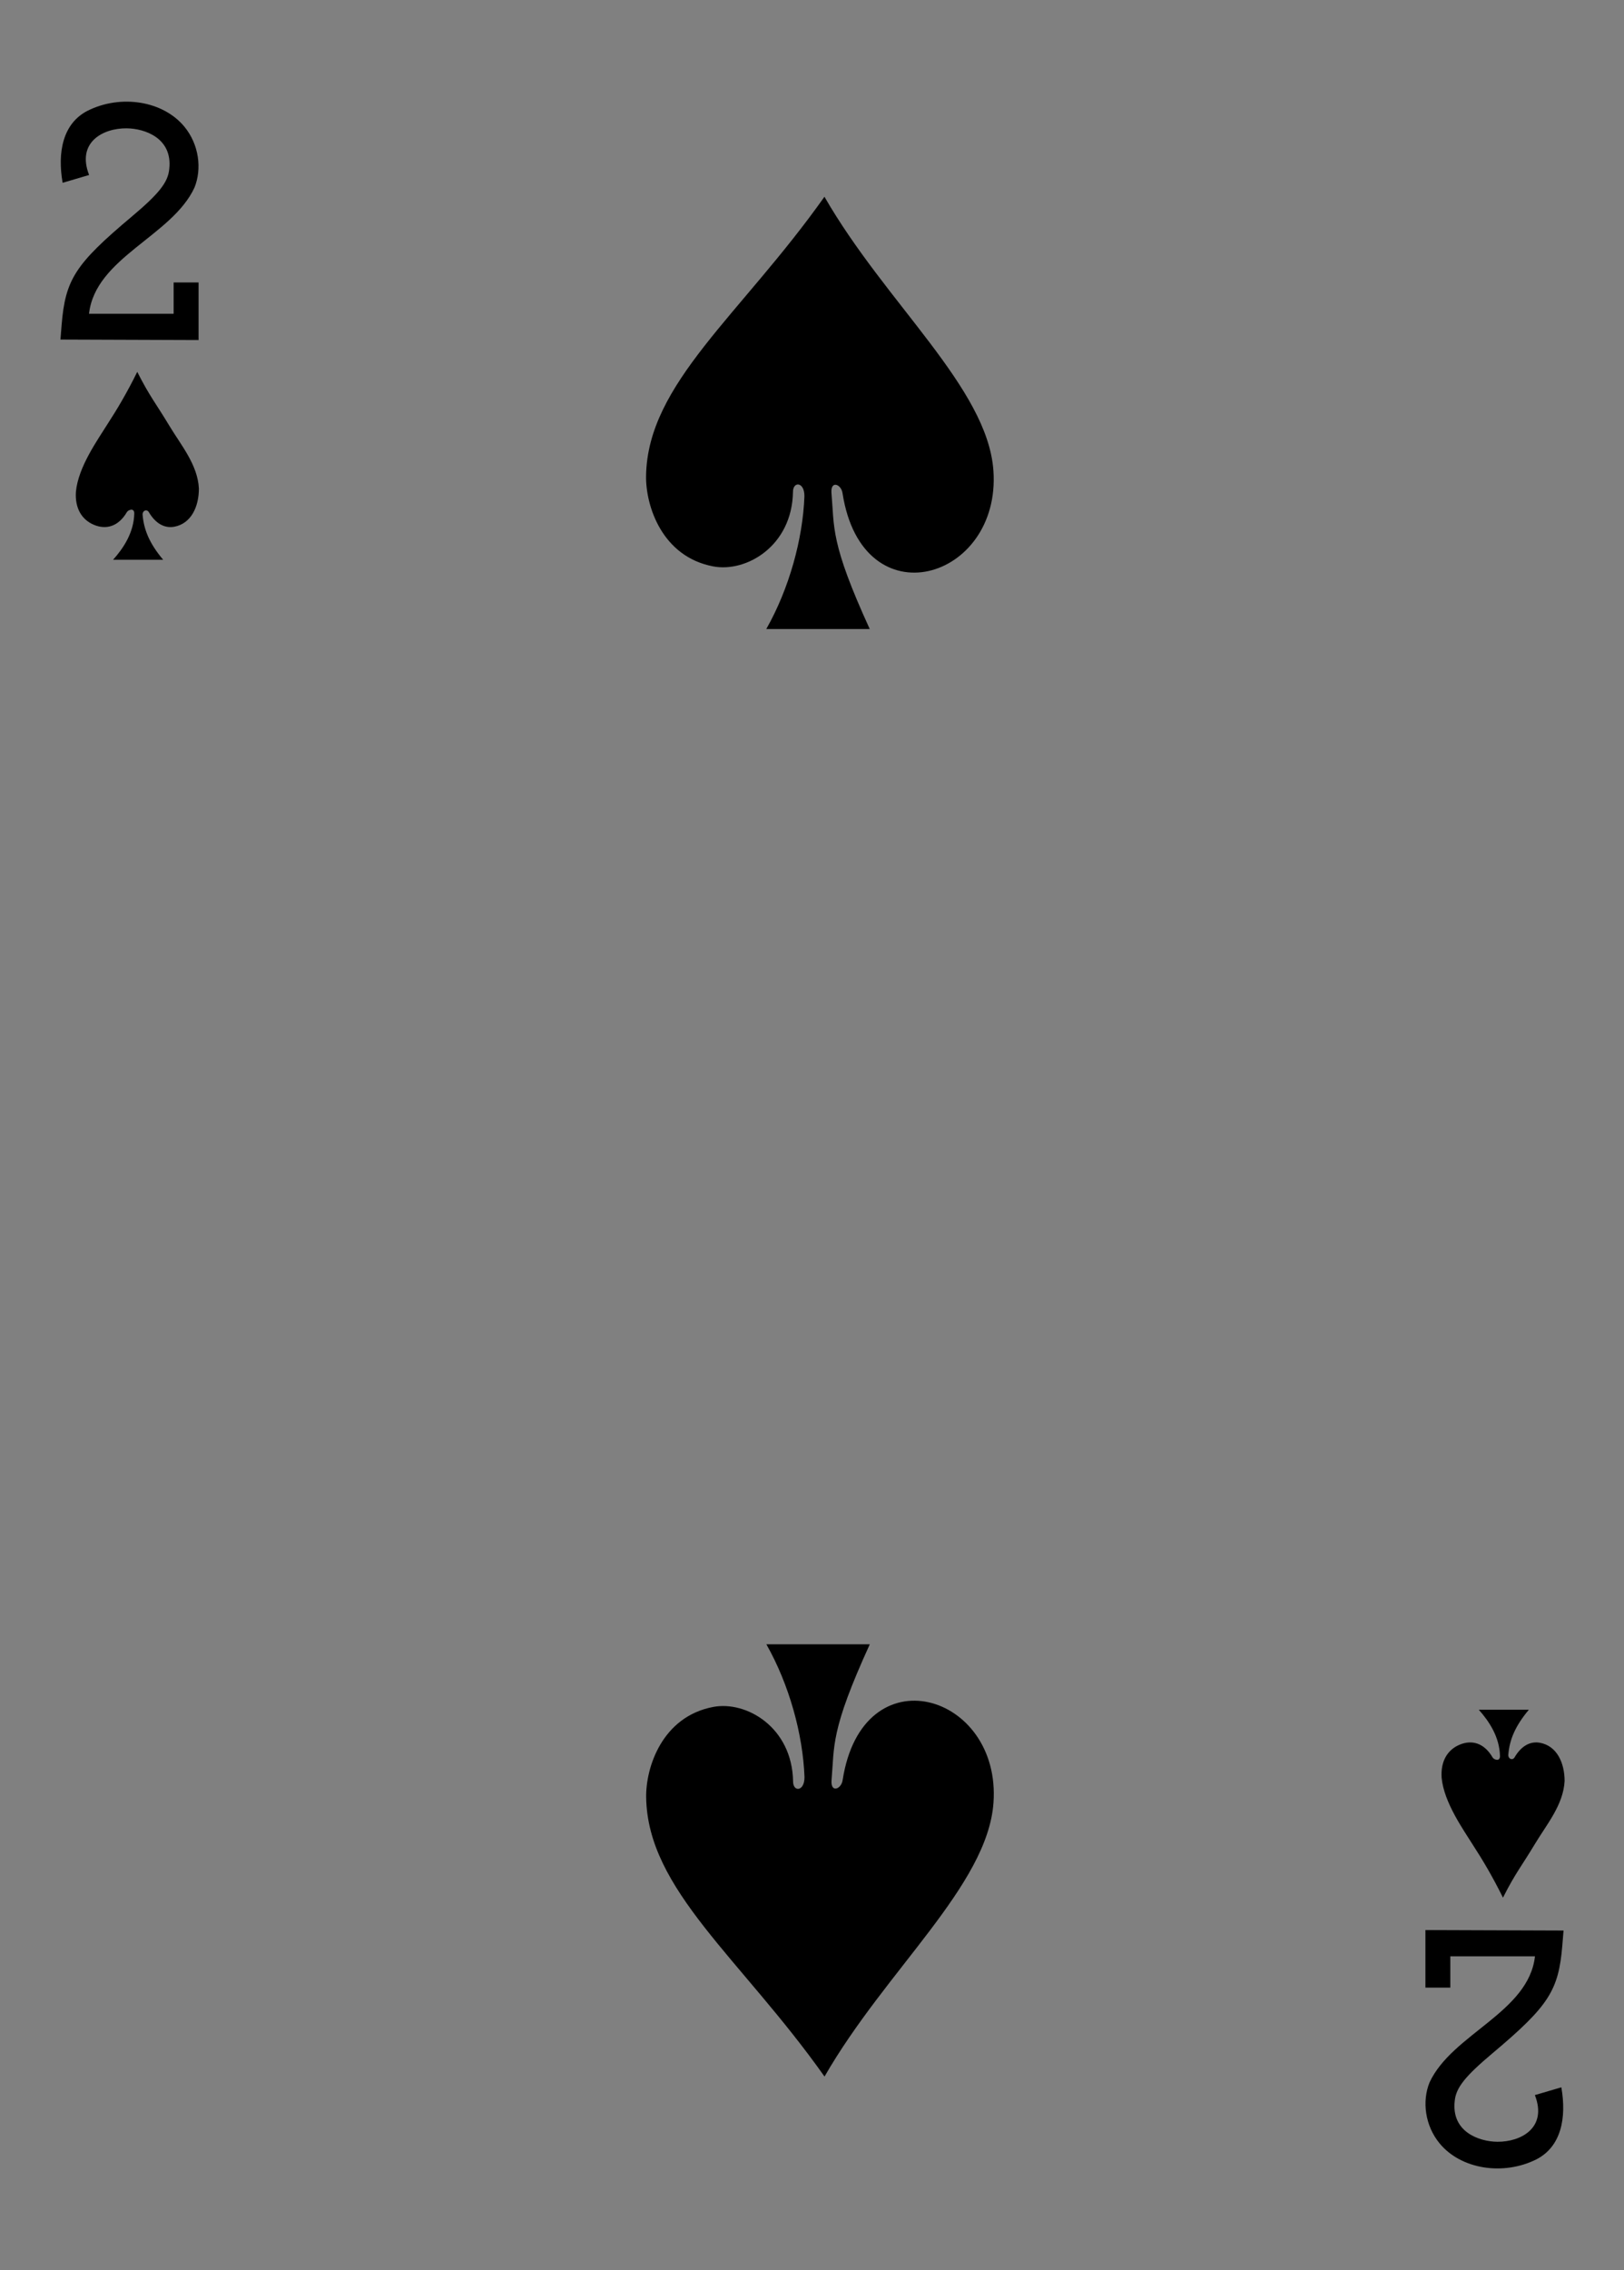 <?xml version="1.0" encoding="utf-8"?>
<!-- Generator: Adobe Illustrator 15.0.0, SVG Export Plug-In . SVG Version: 6.00 Build 0)  -->
<!DOCTYPE svg PUBLIC "-//W3C//DTD SVG 1.1//EN" "http://www.w3.org/Graphics/SVG/1.1/DTD/svg11.dtd">
<svg version="1.1" id="Layer_1" xmlns="http://www.w3.org/2000/svg" xmlns:xlink="http://www.w3.org/1999/xlink" x="0px" y="0px"
	 width="178.582px" height="249.449px" viewBox="0 0 178.582 249.449" enable-background="new 0 0 178.582 249.449"
	 xml:space="preserve">
<rect x="0" y="0" width="178.582" height="249.449" fill="#808080" stroke="none"/>
<g>
	<path fill="#FFFFFF" d="M8.504,0"/>
	<path d="M6.648,37.312l0.129-1.617c0.41-4.992,1.5-6.675,7.699-11.883c3.008-2.527,3.996-3.773,4.133-5.222
		c0.395-3.406-2.68-4.473-4.684-4.488c-2.593-0.028-5.527,1.527-4.128,5.128l-2.911,0.856C6.3,16.727,6.902,13.57,9.629,12.172
		c3.636-1.824,8.304-1.11,10.66,1.765c1.582,1.93,1.941,4.598,1.093,6.684c-2.48,5.336-10.898,7.684-11.593,13.856h9.304v-3.438
		h2.743v6.328L6.648,37.312z"/>
	<path d="M171.934,212.141l-0.133,1.617c-0.406,4.988-1.5,6.676-7.695,11.883c-3.008,2.527-3.996,3.773-4.138,5.219
		c-0.391,3.41,2.685,4.474,4.685,4.492c2.594,0.023,5.527-1.526,4.129-5.129l2.91-0.854c0.59,3.358-0.012,6.512-2.738,7.914
		c-3.637,1.823-8.305,1.108-10.661-1.767c-1.582-1.93-1.94-4.598-1.094-6.684c2.479-5.34,10.896-7.688,11.594-13.855h-9.31v3.435
		h-2.737v-6.324L171.934,212.141z"/>
	<path d="M88.457,54.531c0.011-1.621-1.27-1.652-1.258-0.469c-0.106,5.946-5.133,8.872-8.781,8.176
		c-5.629-1.07-7.426-6.656-7.375-9.949c0.168-10.156,10.39-17.644,19.617-30.668c6.762,11.754,17.918,20.984,18.578,30.07
		c0.879,12.079-14.406,16.582-16.59,2.504c-0.142-0.992-1.313-1.437-1.219-0.05c0.332,3.859-0.142,5.464,4.211,14.976H84.265
		C86.785,64.676,88.285,59.223,88.457,54.531L88.457,54.531z"/>
	<path d="M88.465,195.277c0.011,1.619-1.27,1.651-1.254,0.469c-0.11-5.941-5.133-8.867-8.786-8.176
		c-5.628,1.07-7.425,6.658-7.371,9.949c0.164,10.155,10.391,17.647,19.614,30.666c6.762-11.752,17.918-20.982,18.578-30.068
		c0.879-12.078-14.406-16.582-16.586-2.504c-0.145,0.99-1.313,1.441-1.223,0.051c0.332-3.855-0.142-5.465,4.211-14.979H84.273
		C86.793,185.133,88.293,190.59,88.465,195.277L88.465,195.277z"/>
	<path d="M14.765,56.434c0.008-0.7-0.715-0.375-0.816-0.153c-0.93,1.586-2.289,1.957-3.637,1.383
		C8.98,57.098,8.23,55.84,8.347,54.047c0.25-2.75,2.43-5.758,3.485-7.461c1.004-1.543,2.105-3.379,3.261-5.723
		c1.36,2.692,2.047,3.457,3.524,5.914c1.301,2.164,3.117,4.282,3.254,6.899c0,1.984-0.836,3.863-2.719,4.207
		c-1.062,0.191-2.062-0.356-2.801-1.629c-0.226-0.328-0.679-0.156-0.672,0.289c0.133,1.672,0.762,3.184,2.262,4.969h-5.508
		C13.562,60.25,14.711,58.547,14.765,56.434L14.765,56.434z"/>
	<path d="M164.945,192.961c0.008,0.695-0.719,0.371-0.816,0.152c-0.93-1.592-2.289-1.963-3.637-1.387
		c-1.336,0.565-2.082,1.823-1.965,3.616c0.25,2.75,2.43,5.761,3.484,7.462c1.004,1.543,2.102,3.379,3.262,5.723
		c1.358-2.691,2.047-3.457,3.523-5.914c1.301-2.16,3.113-4.281,3.254-6.896c0-1.989-0.836-3.866-2.719-4.211
		c-1.066-0.192-2.063,0.354-2.801,1.634c-0.227,0.323-0.68,0.151-0.672-0.293c0.129-1.673,0.762-3.185,2.262-4.97h-5.508
		C163.738,189.141,164.891,190.844,164.945,192.961L164.945,192.961z"/>
</g>
</svg>
